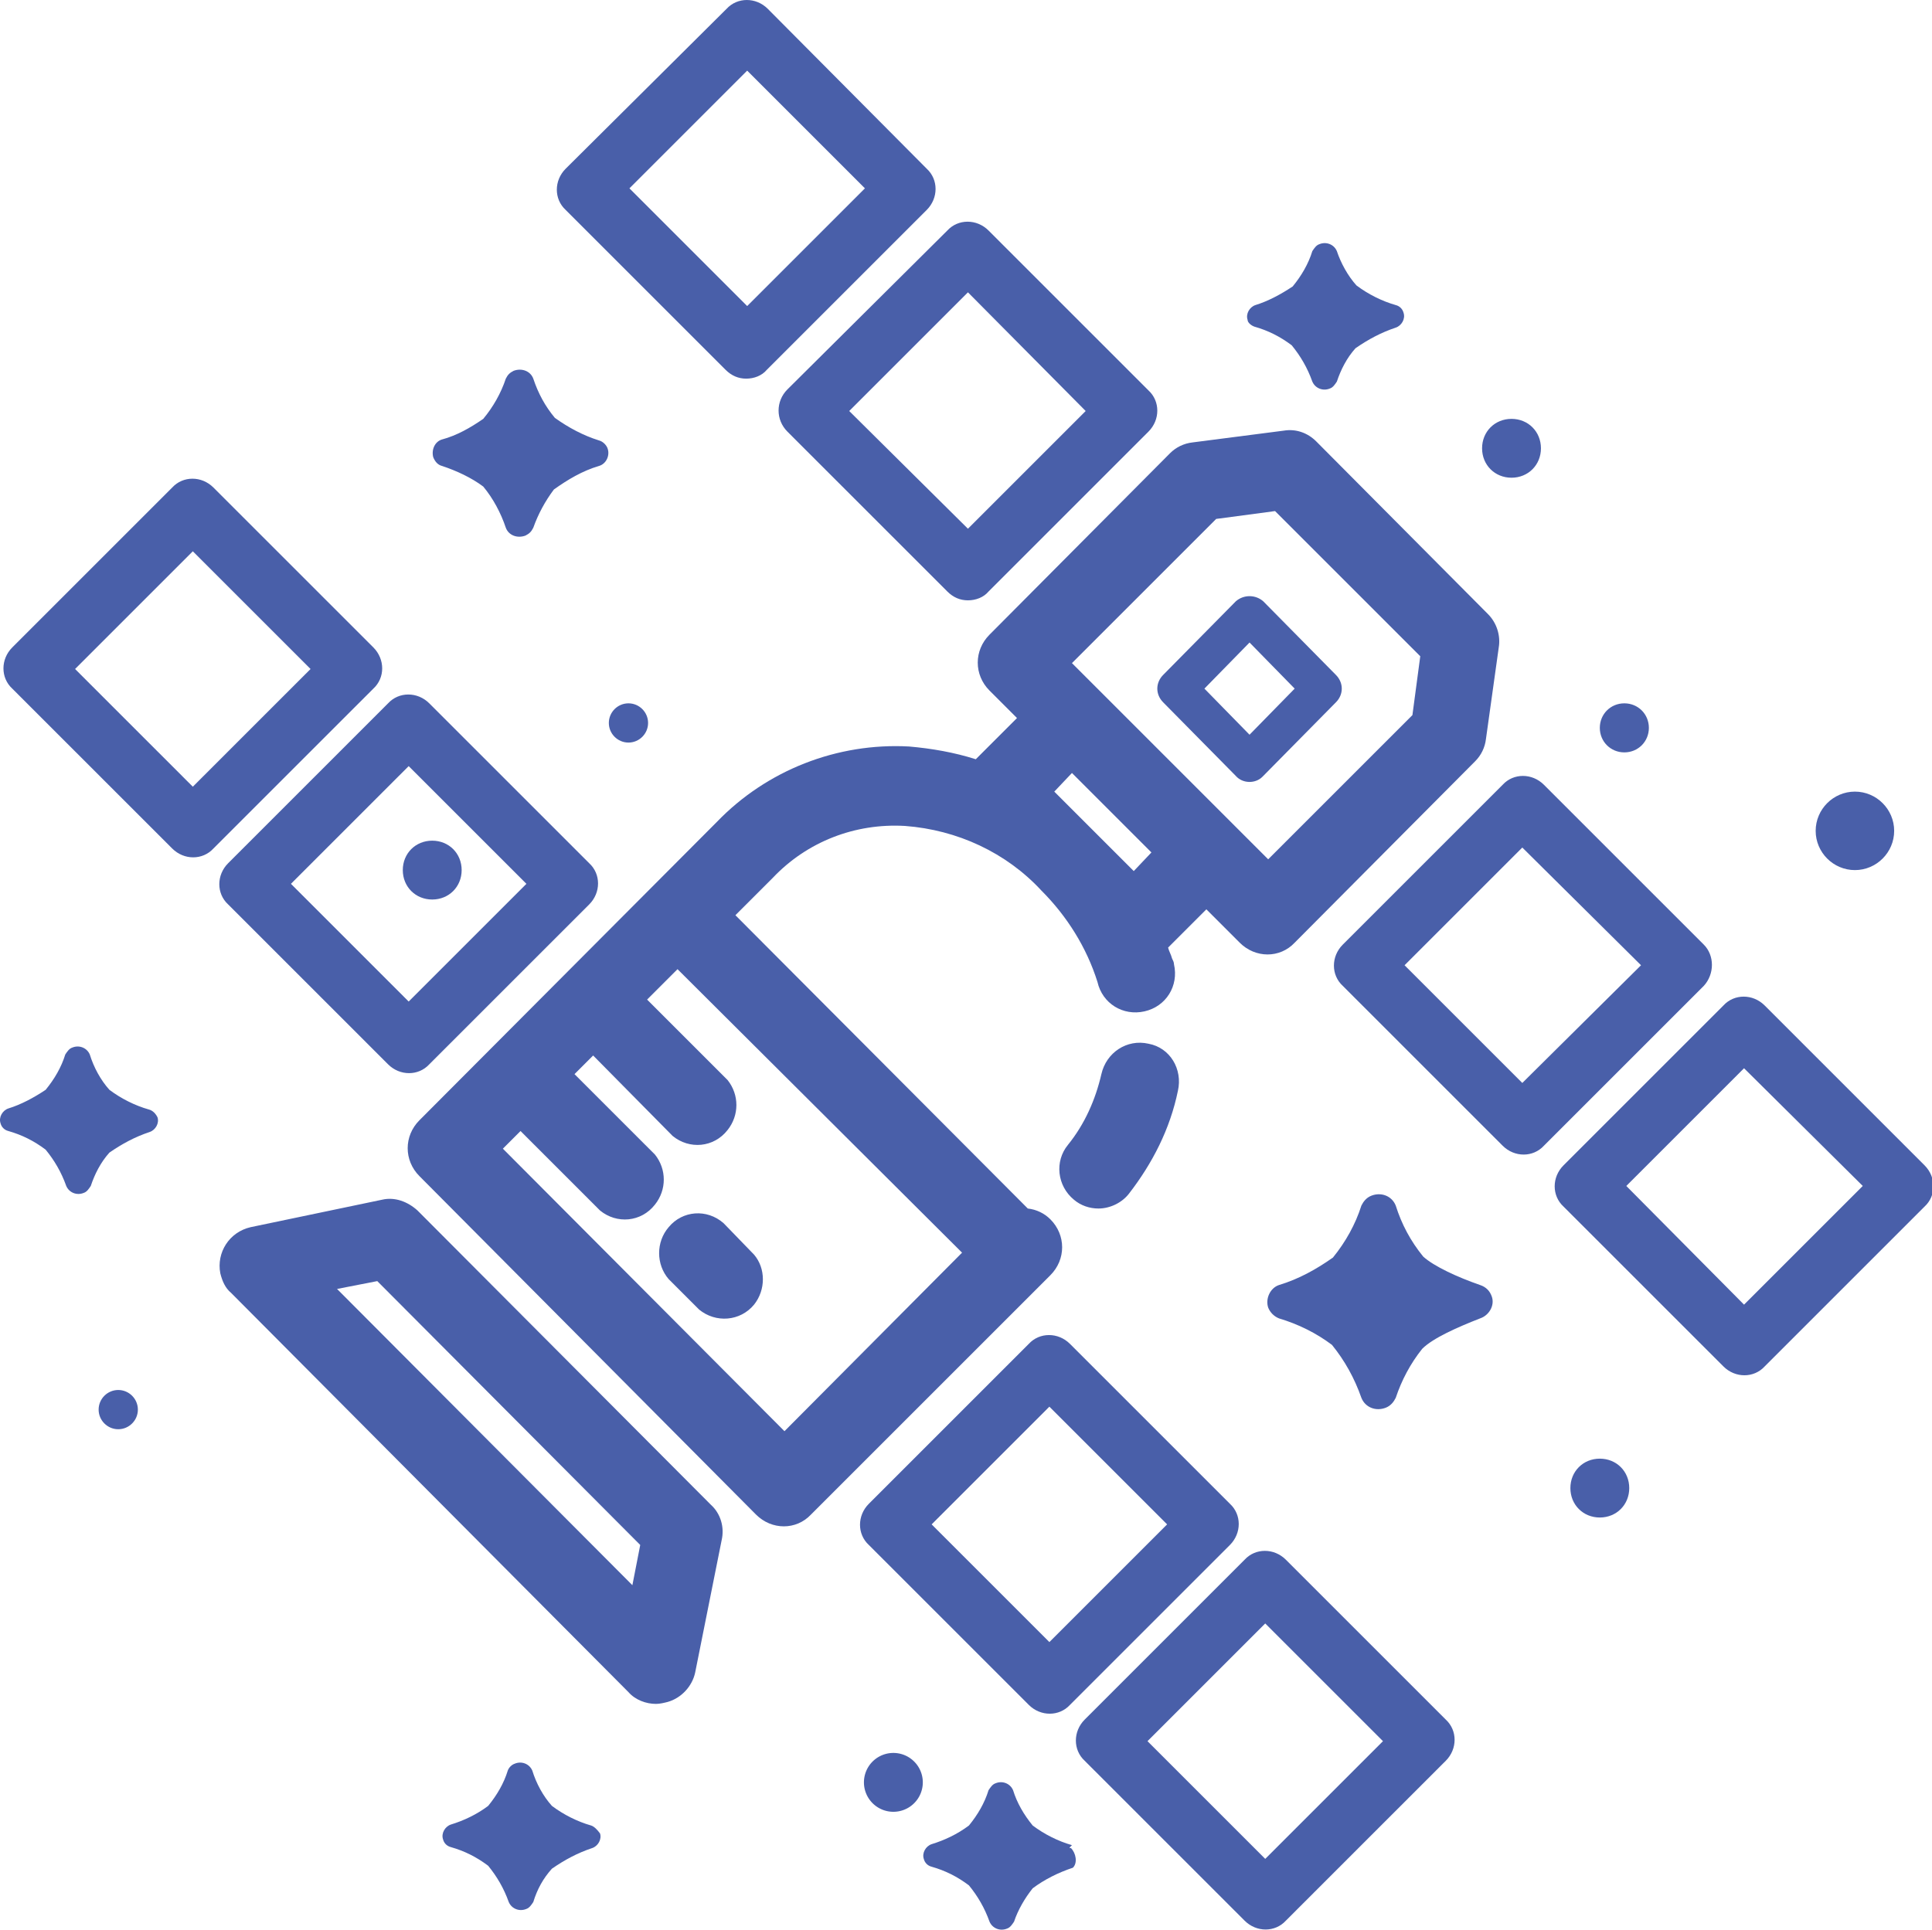 <?xml version="1.0" standalone="no"?><!DOCTYPE svg PUBLIC "-//W3C//DTD SVG 1.1//EN" "http://www.w3.org/Graphics/SVG/1.1/DTD/svg11.dtd"><svg t="1647742612267" class="icon" viewBox="0 0 1025 1024" version="1.1" xmlns="http://www.w3.org/2000/svg" p-id="8095" xmlns:xlink="http://www.w3.org/1999/xlink" width="200.195" height="200"><defs><style type="text/css">@font-face { font-family: feedback-iconfont; src: url("//at.alicdn.com/t/font_1031158_u69w8yhxdu.woff2?t=1630033759944") format("woff2"), url("//at.alicdn.com/t/font_1031158_u69w8yhxdu.woff?t=1630033759944") format("woff"), url("//at.alicdn.com/t/font_1031158_u69w8yhxdu.ttf?t=1630033759944") format("truetype"); }
</style></defs><path d="M221.504 642.356c-5.205-4.685-11.973-7.288-18.74-5.726l-69.753 14.575c-11.452 2.603-18.219 13.534-16.137 24.466 1.041 4.164 2.603 7.808 5.726 10.411L333.421 897.945c3.644 4.164 9.37 6.247 14.575 6.247 2.082 0 4.164-0.521 6.247-1.041 7.288-2.082 13.014-8.329 14.575-15.616l14.055-70.274c1.562-6.767-0.521-14.055-5.726-18.74l-155.644-156.164z m114 198.849l-156.685-157.205 21.342-4.164 139.507 140.027-4.164 21.342zM557.257 647.041c-3.123-3.123-7.288-5.205-11.973-5.726L390.161 485.671l19.781-19.781c18.219-19.26 43.726-29.151 70.274-27.589 27.589 2.082 53.616 14.055 72.356 34.356 13.534 13.534 23.945 30.192 29.671 48.411 2.603 11.452 13.534 18.219 24.986 15.616 11.452-2.603 18.219-13.534 15.616-24.986 0-1.041-0.521-2.082-1.041-3.123-0.521-2.082-1.562-3.644-2.082-5.726l20.301-20.301 17.699 17.699c8.329 8.329 21.342 8.329 29.151 0l95.781-96.301c3.123-3.123 5.205-7.288 5.726-11.973l6.767-48.411c1.041-6.247-1.041-13.014-5.726-17.699L698.325 234.247c-4.685-4.685-10.932-6.767-17.178-5.726l-48.411 6.247c-4.685 0.521-8.849 2.603-11.973 5.726l-95.781 96.301c-8.329 8.329-8.329 21.342 0 29.671l14.575 14.575-21.863 21.863c-11.452-3.644-23.425-5.726-35.397-6.767-38-2.082-75.479 12.493-102.027 40.082l-157.726 158.247c-8.329 8.329-8.329 21.342 0 29.671L401.093 803.726c8.329 8.329 21.342 8.329 29.151 0L557.257 676.712c8.329-8.329 8.329-21.342 0-29.671z m87.973-371.671l31.233-4.164 77.041 77.041-4.164 31.233-76.521 76.521-18.74-18.74L583.284 366.466l-14.575-14.575 76.521-76.521z m-85.89 144.712l9.37-9.89 42.164 42.164-9.37 9.89-19.26-19.26-22.904-22.904z m-143.151 339.397l-149.397-149.918 9.37-9.37 42.164 42.164c8.849 7.288 21.863 6.247 29.151-3.123 6.247-7.808 6.247-18.74 0-26.548l-42.685-42.685 9.89-9.89 42.164 42.685c8.849 7.288 21.863 6.247 29.151-3.123 6.247-7.808 6.247-18.74 0-26.548l-42.685-42.685 16.137-16.137 150.959 150.438-94.219 94.74z" fill="#495FA9" p-id="8096"></path><path d="M609.312 553.863c-11.452-2.603-22.384 4.685-24.986 16.137-3.123 13.534-8.849 26.548-17.699 37.479-7.288 8.849-5.726 21.863 3.123 29.151 3.644 3.123 8.329 4.685 13.014 4.685 6.247 0 12.493-3.123 16.137-7.808 12.493-16.137 21.863-34.356 26.027-54.658 2.603-11.452-4.164-22.904-15.616-24.986zM383.915 649.123c-8.849-7.808-21.863-6.767-29.151 2.082-6.767 7.808-6.767 19.781 0 27.589l16.137 16.137c8.849 7.288 21.863 6.247 29.151-2.603 6.247-7.808 6.247-19.26 0-26.548l-16.137-16.658zM417.75 229.041l84.849 84.849c3.123 3.123 6.767 4.685 10.932 4.685s8.329-1.562 10.932-4.685L609.312 229.041c6.247-6.247 6.247-16.137 0-21.863l-84.849-84.849c-6.247-6.247-16.137-6.247-21.863 0L417.75 206.657c-6.247 6.247-6.247 16.137 0 22.384z m95.781-73.918l62.466 62.986-62.466 62.466-62.986-62.466 62.986-62.986zM384.956 196.247c3.123 3.123 6.767 4.685 10.932 4.685s8.329-1.562 10.932-4.685l84.849-84.849c6.247-6.247 6.247-16.137 0-21.863L407.339 4.685C401.093-1.562 391.202-1.562 385.476 4.685L300.106 89.534c-6.247 6.247-6.247 16.137 0 21.863l84.849 84.849z m11.452-158.767l62.466 62.466-62.466 62.466-62.466-62.466 62.466-62.466zM1021.065 618.411l-84.849-84.849c-6.247-6.247-16.137-6.247-21.863 0l-84.849 84.849c-6.247 6.247-6.247 16.137 0 21.863l84.849 84.849c6.247 6.247 16.137 6.247 21.863 0l84.849-84.849c6.247-5.726 6.247-15.616 0-21.863zM925.284 692.329l-62.466-62.986 62.466-62.466 62.986 62.466-62.986 62.986zM903.942 501.288L819.093 416.438c-6.247-6.247-16.137-6.247-21.863 0l-84.849 84.849c-6.247 6.247-6.247 16.137 0 21.863l84.849 84.849c6.247 6.247 16.137 6.247 21.863 0l84.849-84.849c5.726-6.247 5.726-16.137 0-21.863z m-96.301 73.397l-62.466-62.466 62.466-62.466 62.986 62.466-62.986 62.466zM545.805 904.712c6.247 6.247 16.137 6.247 21.863 0l84.849-84.849c6.247-6.247 6.247-16.137 0-21.863L567.668 713.151c-6.247-6.247-16.137-6.247-21.863 0l-84.849 84.849c-6.247 6.247-6.247 16.137 0 21.863l84.849 84.849z m10.932-158.247l62.466 62.466-62.466 62.466-62.466-62.466 62.466-62.466zM121.038 479.945l84.849 84.849c6.247 6.247 16.137 6.247 21.863 0L312.6 479.945c6.247-6.247 6.247-16.137 0-21.863L227.75 373.233c-6.247-6.247-16.137-6.247-21.863 0L121.038 458.082c-6.247 6.247-6.247 16.137 0 21.863z m95.781-73.397l62.466 62.466-62.466 62.466-62.466-62.466 62.466-62.466zM682.188 827.671c-6.247-6.247-16.137-6.247-21.863 0l-84.849 84.849c-6.247 6.247-6.247 16.137 0 21.863l84.849 84.849c6.247 6.247 16.137 6.247 21.863 0l84.849-84.849c6.247-6.247 6.247-16.137 0-21.863L682.188 827.671z m-10.932 158.767l-62.466-62.466 62.466-62.466 62.466 62.466-62.466 62.466zM198.079 343.562L113.23 258.712c-6.247-6.247-16.137-6.247-21.863 0L6.517 343.562c-6.247 6.247-6.247 16.137 0 21.863l84.849 84.849c6.247 6.247 16.137 6.247 21.863 0L198.079 365.425c6.247-5.726 6.247-15.616 0-21.863zM102.298 417.479l-62.466-62.466 62.466-62.466 62.466 62.466-62.466 62.466zM655.641 411.753c3.644 4.164 10.411 4.164 14.055 0.521l0.521-0.521 38.521-39.041c4.164-4.164 4.164-10.411 0-14.575l-38.521-39.041c-4.164-3.644-10.411-3.644-14.575 0l-38.521 39.041c-4.164 4.164-4.164 10.411 0 14.575l38.521 39.041z m7.288-70.795l23.945 24.466-23.945 24.466-23.945-24.466 23.945-24.466zM234.517 247.26c7.808 2.603 15.616 6.247 21.863 10.932 5.205 6.247 9.37 14.055 11.973 21.863 1.562 4.164 6.247 5.726 10.411 4.164 2.082-1.041 3.123-2.082 4.164-4.164 2.603-7.288 6.247-14.055 10.932-20.301 7.288-5.205 15.096-9.89 23.945-12.493 3.644-1.041 5.726-5.205 4.685-8.849-0.521-2.082-2.603-4.164-4.685-4.685-8.329-2.603-16.137-6.767-23.425-11.973-5.205-6.247-8.849-13.014-11.452-20.822-1.562-4.164-6.247-5.726-10.411-4.164-2.082 1.041-3.123 2.082-4.164 4.164-2.603 7.808-6.767 15.096-11.973 21.342-6.767 4.685-14.055 8.849-21.863 10.932-3.644 1.041-5.726 5.205-4.685 9.37 1.041 2.603 2.603 4.164 4.685 4.685zM785.257 681.918c-11.973-4.164-24.466-9.89-30.192-15.096-6.767-8.329-11.452-17.178-14.575-27.068-2.082-5.205-7.808-7.288-13.014-5.205-2.603 1.041-4.164 3.123-5.205 5.205-3.123 9.89-8.329 19.26-15.096 27.589-8.849 6.247-18.219 11.452-28.63 14.575-4.685 1.562-7.288 7.288-5.726 11.973 1.041 2.603 3.123 4.685 5.726 5.726 10.411 3.123 19.781 7.808 28.11 14.055 6.767 8.329 11.973 17.699 15.616 28.11 2.082 5.205 7.808 7.288 13.014 5.205 2.603-1.041 4.164-3.123 5.205-5.205 3.123-9.37 7.808-18.219 14.055-26.027 5.726-5.726 18.74-11.452 30.712-16.137 4.685-1.562 7.808-6.767 6.247-11.452-1.041-3.123-3.123-5.205-6.247-6.247zM78.874 588.74c-7.288-2.082-14.575-5.726-20.822-10.411-4.685-5.205-8.329-11.973-10.411-18.74-1.562-3.644-5.726-5.205-9.37-3.644-1.562 0.521-2.603 2.082-3.644 3.644-2.082 6.767-5.726 13.014-10.411 18.74-6.247 4.164-13.014 7.808-19.781 9.89-3.123 1.041-5.205 4.685-4.164 7.808 0.521 2.082 2.082 3.644 4.164 4.164 7.288 2.082 13.534 5.205 19.781 9.89 4.685 5.726 8.329 11.973 10.932 19.26 1.562 3.644 5.726 5.205 9.37 3.644 1.562-0.521 2.603-2.082 3.644-3.644 2.082-6.247 5.205-12.493 9.89-17.699 6.767-4.685 13.534-8.329 21.342-10.932 3.123-1.041 5.205-4.685 4.164-7.808-1.041-2.082-2.603-3.644-4.685-4.164zM313.641 968.739c-7.288-2.082-14.575-5.726-20.822-10.411-4.685-5.205-8.329-11.973-10.411-18.74-1.562-3.644-5.726-5.205-9.37-3.644-1.562 0.521-3.123 2.082-3.644 3.644-2.082 6.767-5.726 13.014-10.411 18.74-6.247 4.685-13.014 7.808-19.781 9.89-3.123 1.041-5.205 4.685-4.164 7.808 0.521 2.082 2.082 3.644 4.164 4.164 7.288 2.082 13.534 5.205 19.781 9.89 4.685 5.726 8.329 11.973 10.932 19.26 1.562 3.644 5.726 5.205 9.37 3.644 1.562-0.521 2.603-2.082 3.644-3.644 2.082-6.767 5.205-12.493 9.89-17.699 6.767-4.685 13.534-8.329 21.342-10.932 3.123-1.041 5.205-4.685 4.164-7.808-1.562-2.082-3.123-3.644-4.685-4.164zM323.011 383.644c0 5.726 4.685 10.411 10.411 10.411s10.411-4.685 10.411-10.411-4.685-10.411-10.411-10.411-10.411 4.685-10.411 10.411zM984.106 461.726c11.452 0 20.822-9.37 20.822-20.822s-9.37-20.822-20.822-20.822-20.822 9.37-20.822 20.822 9.37 20.822 20.822 20.822zM801.914 253.507c8.849 0 15.616-6.767 15.616-15.616s-6.767-15.616-15.616-15.616-15.616 6.767-15.616 15.616 6.767 15.616 15.616 15.616zM861.777 399.26c7.288 0 13.014-5.726 13.014-13.014s-5.726-13.014-13.014-13.014-13.014 5.726-13.014 13.014 5.726 13.014 13.014 13.014zM665.531 173.342c7.288 2.082 13.534 5.205 19.781 9.89 4.685 5.726 8.329 11.973 10.932 19.26 1.562 3.644 5.726 5.205 9.37 3.644 1.562-0.521 2.603-2.082 3.644-3.644 2.082-6.247 5.205-12.493 9.89-17.699 6.767-4.685 13.534-8.329 21.342-10.932 3.123-1.041 5.205-4.685 4.164-7.808-0.521-2.082-2.082-3.644-4.164-4.164-7.288-2.082-14.575-5.726-20.822-10.411-4.685-5.205-8.329-11.973-10.411-18.219-1.562-3.644-5.726-5.205-9.37-3.644-1.562 0.521-2.603 2.082-3.644 3.644-2.082 6.767-5.726 13.014-10.411 18.74-6.247 4.164-13.014 7.808-19.781 9.89-3.123 1.041-5.205 4.685-4.164 7.808 0 1.562 2.082 3.123 3.644 3.644z" fill="#495FA9" p-id="8097"></path><path d="M229.312 477.342c8.849 0 15.616-6.767 15.616-15.616s-6.767-15.616-15.616-15.616-15.616 6.767-15.616 15.616 6.767 15.616 15.616 15.616zM62.737 737.616c-5.726 0-10.411 4.685-10.411 10.411s4.685 10.411 10.411 10.411 10.411-4.685 10.411-10.411-4.685-10.411-10.411-10.411zM848.764 774.055c-8.849 0-15.616 6.767-15.616 15.616s6.767 15.616 15.616 15.616 15.616-6.767 15.616-15.616-6.767-15.616-15.616-15.616zM568.709 979.15c-7.288-2.082-14.575-5.726-20.822-10.411-4.685-5.726-8.329-11.973-10.411-18.74-1.562-3.644-5.726-5.205-9.37-3.644-1.562 0.521-2.603 2.082-3.644 3.644-2.082 6.767-5.726 13.014-10.411 18.74-6.247 4.685-13.014 7.808-19.781 9.89-3.123 1.041-5.205 4.685-4.164 7.808 0.521 2.082 2.082 3.644 4.164 4.164 7.288 2.082 13.534 5.205 19.781 9.89 4.685 5.726 8.329 11.973 10.932 19.26 1.562 3.644 5.726 5.205 9.37 3.644 1.562-0.521 2.603-2.082 3.644-3.644 2.082-6.247 5.726-12.493 9.89-17.699 6.247-4.685 13.534-8.329 21.342-10.932 2.603-2.603 1.562-7.808-1.041-10.411-1.041 0-1.041 0 0.521-1.562z" fill="#495FA9" p-id="8098"></path><path d="M473.969 945.835m-15.616 0a15.616 15.616 0 1 0 31.233 0 15.616 15.616 0 1 0-31.233 0Z" fill="#495FA9" p-id="8099"></path></svg>